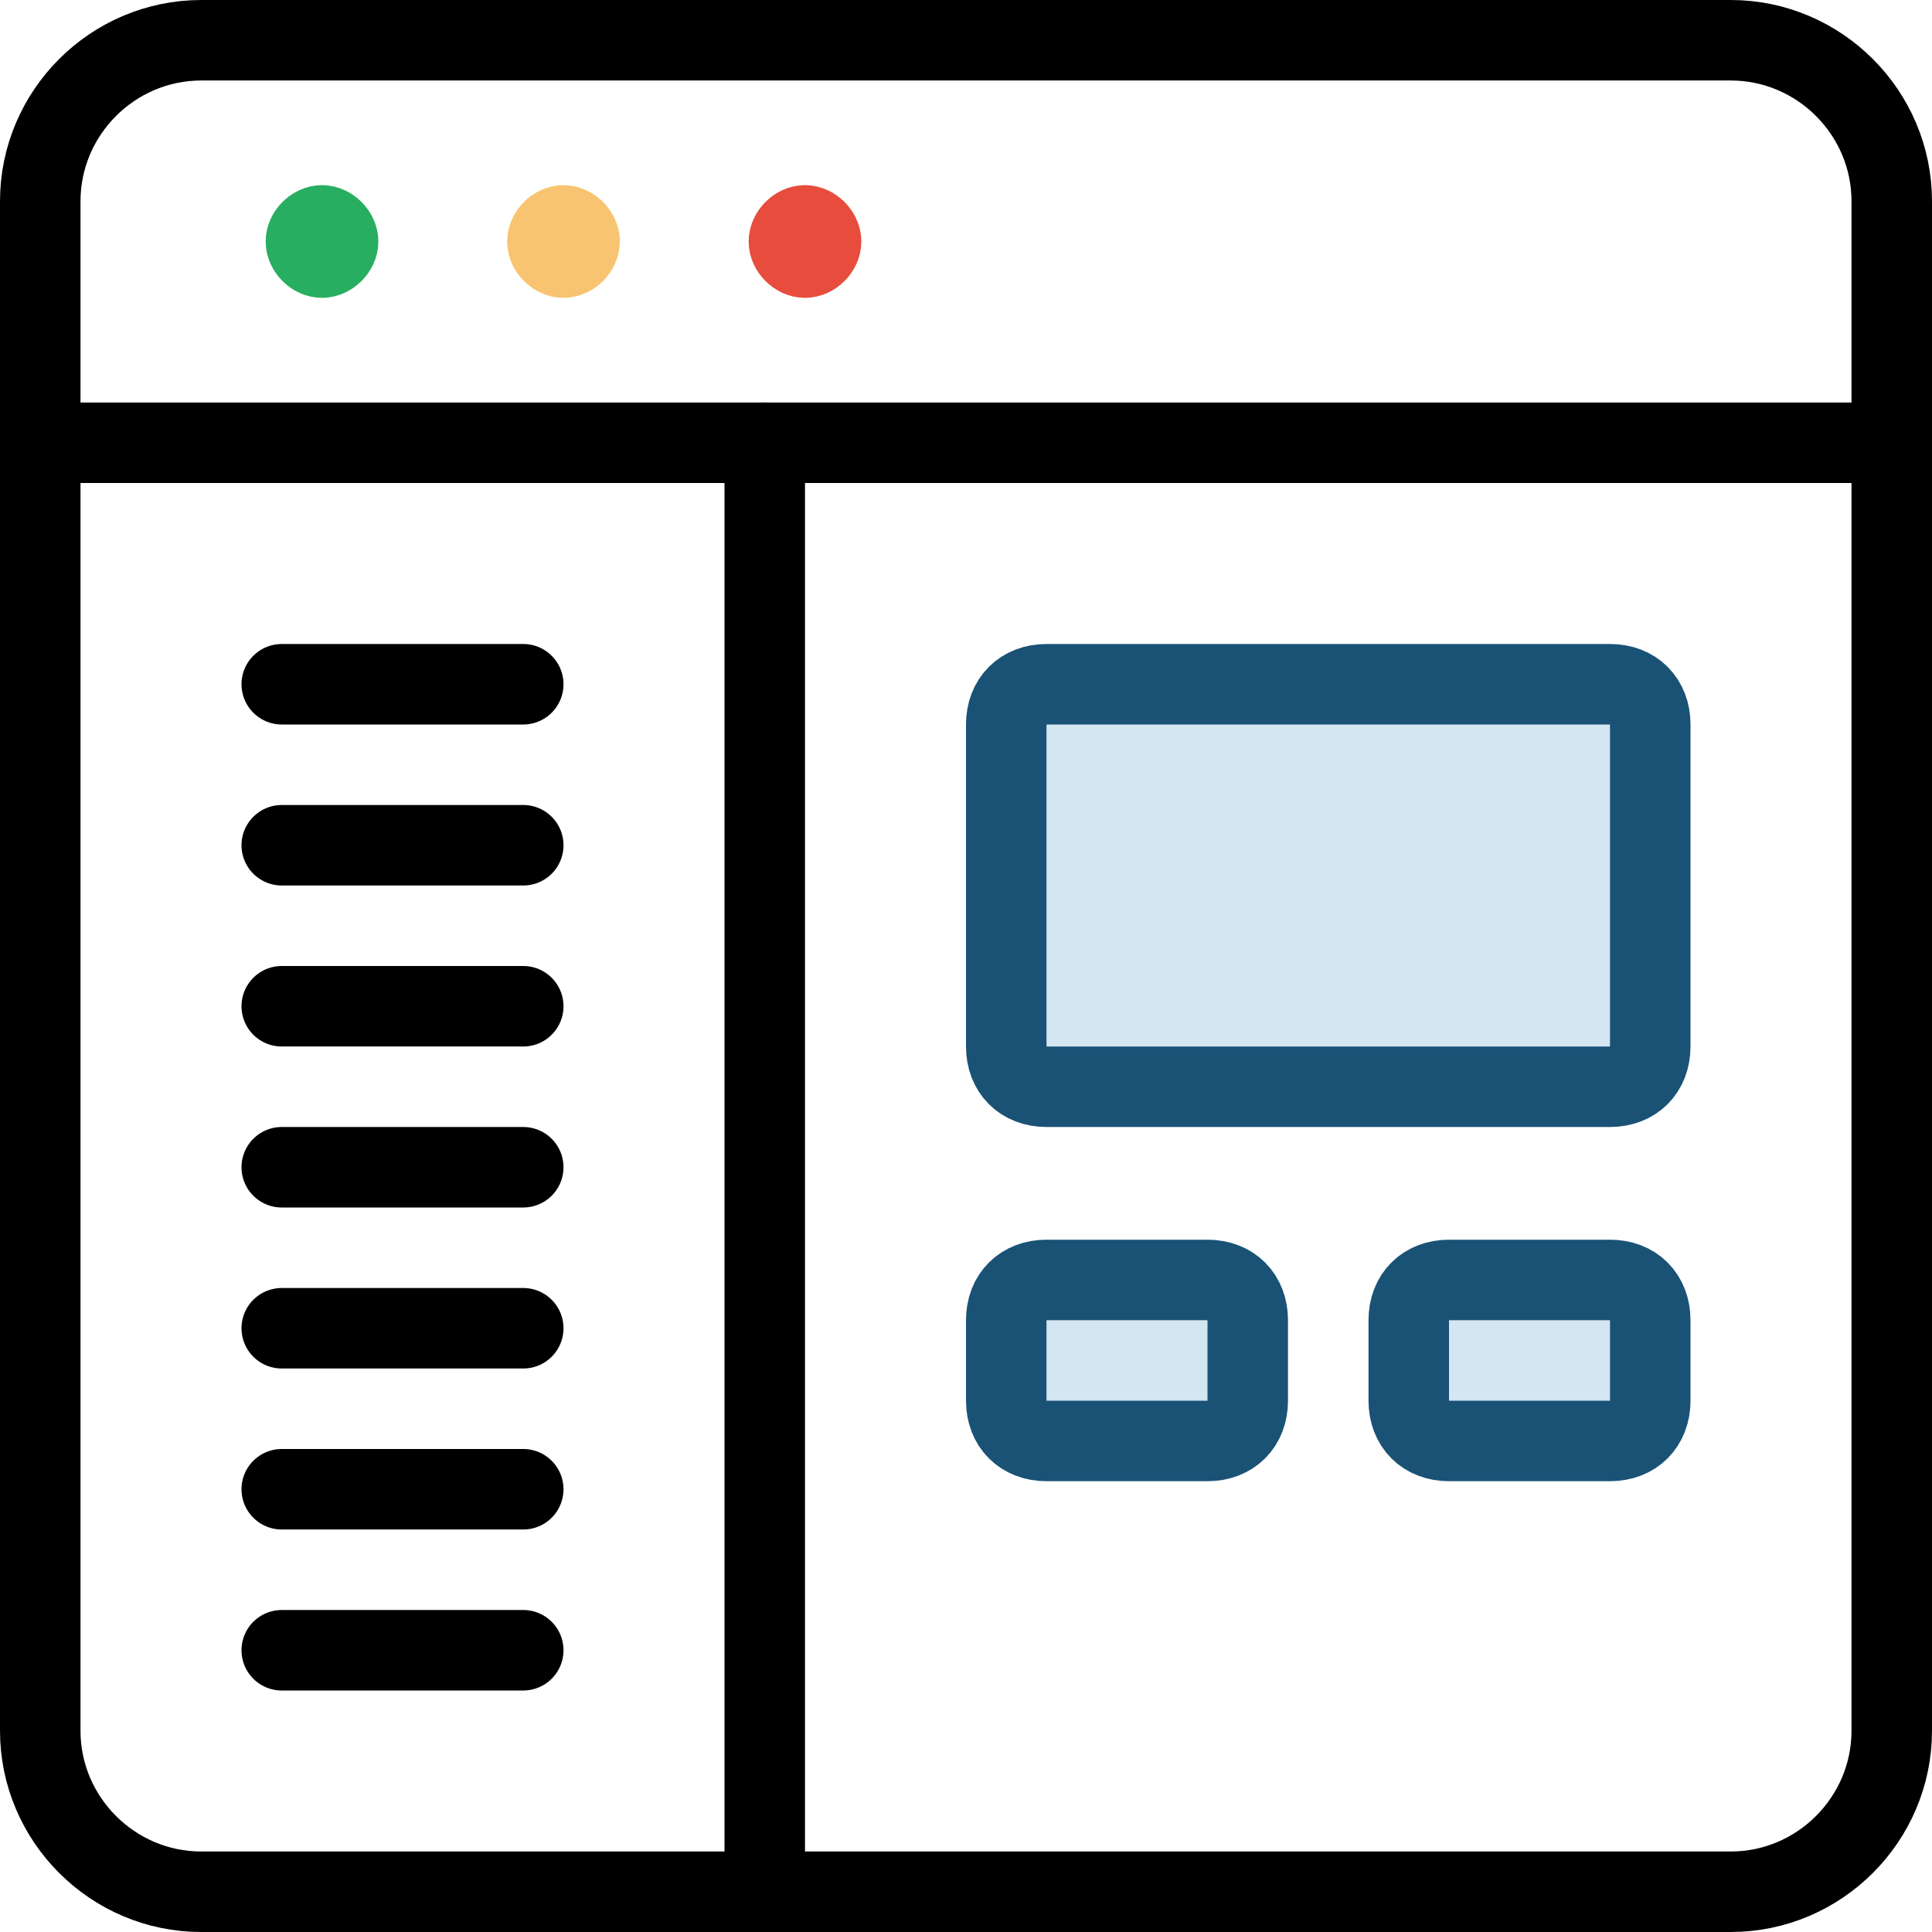 <svg enable-background="new 0 0 24 24" viewBox="0 0 24 24" xmlns="http://www.w3.org/2000/svg"><g stroke-linecap="round" stroke-linejoin="round"><g fill="none"><path d="m2.5.5h19c1.1 0 2 .9 2 2v19c0 1.1-.9 2-2 2h-19c-1.1 0-2-.9-2-2v-19c0-1.1.9-2 2-2z" stroke="#000"/><path d="m.5 5.5h23" stroke="#000"/><path d="m4 2.8c.1 0 .2.1.2.2s-.1.2-.2.2-.2-.1-.2-.2.1-.2.2-.2" stroke="#27ae60"/><path d="m7 2.8c.1 0 .2.1.2.2s-.1.2-.2.2-.2-.1-.2-.2.1-.2.2-.2" stroke="#f8c471"/><path d="m10 2.8c.1 0 .2.1.2.2s-.1.2-.2.2-.2-.1-.2-.2.1-.2.2-.2" stroke="#e74c3c"/><path d="m9.5 5.5v18" stroke="#000"/><path d="m3.5 8.5h3" stroke="#000"/><path d="m3.5 10.5h3" stroke="#000"/><path d="m3.5 12.5h3" stroke="#000"/><path d="m3.5 14.5h3" stroke="#000"/><path d="m3.5 16.5h3" stroke="#000"/><path d="m3.5 18.5h3" stroke="#000"/><path d="m3.5 20.5h3" stroke="#000"/></g><path d="m13 8.5h7c.3 0 .5.2.5.5v4c0 .3-.2.5-.5.5h-7c-.3 0-.5-.2-.5-.5v-4c0-.3.2-.5.5-.5z" fill="#d4e6f1" stroke="#1a5276"/><path d="m13 15.9h2c.3 0 .5.2.5.5v1c0 .3-.2.5-.5.5h-2c-.3 0-.5-.2-.5-.5v-1c0-.3.2-.5.5-.5z" fill="#d4e6f1" stroke="#1a5276"/><path d="m18 15.9h2c.3 0 .5.2.5.5v1c0 .3-.2.5-.5.5h-2c-.3 0-.5-.2-.5-.5v-1c0-.3.2-.5.5-.5z" fill="#d4e6f1" stroke="#1a5276"/></g></svg>